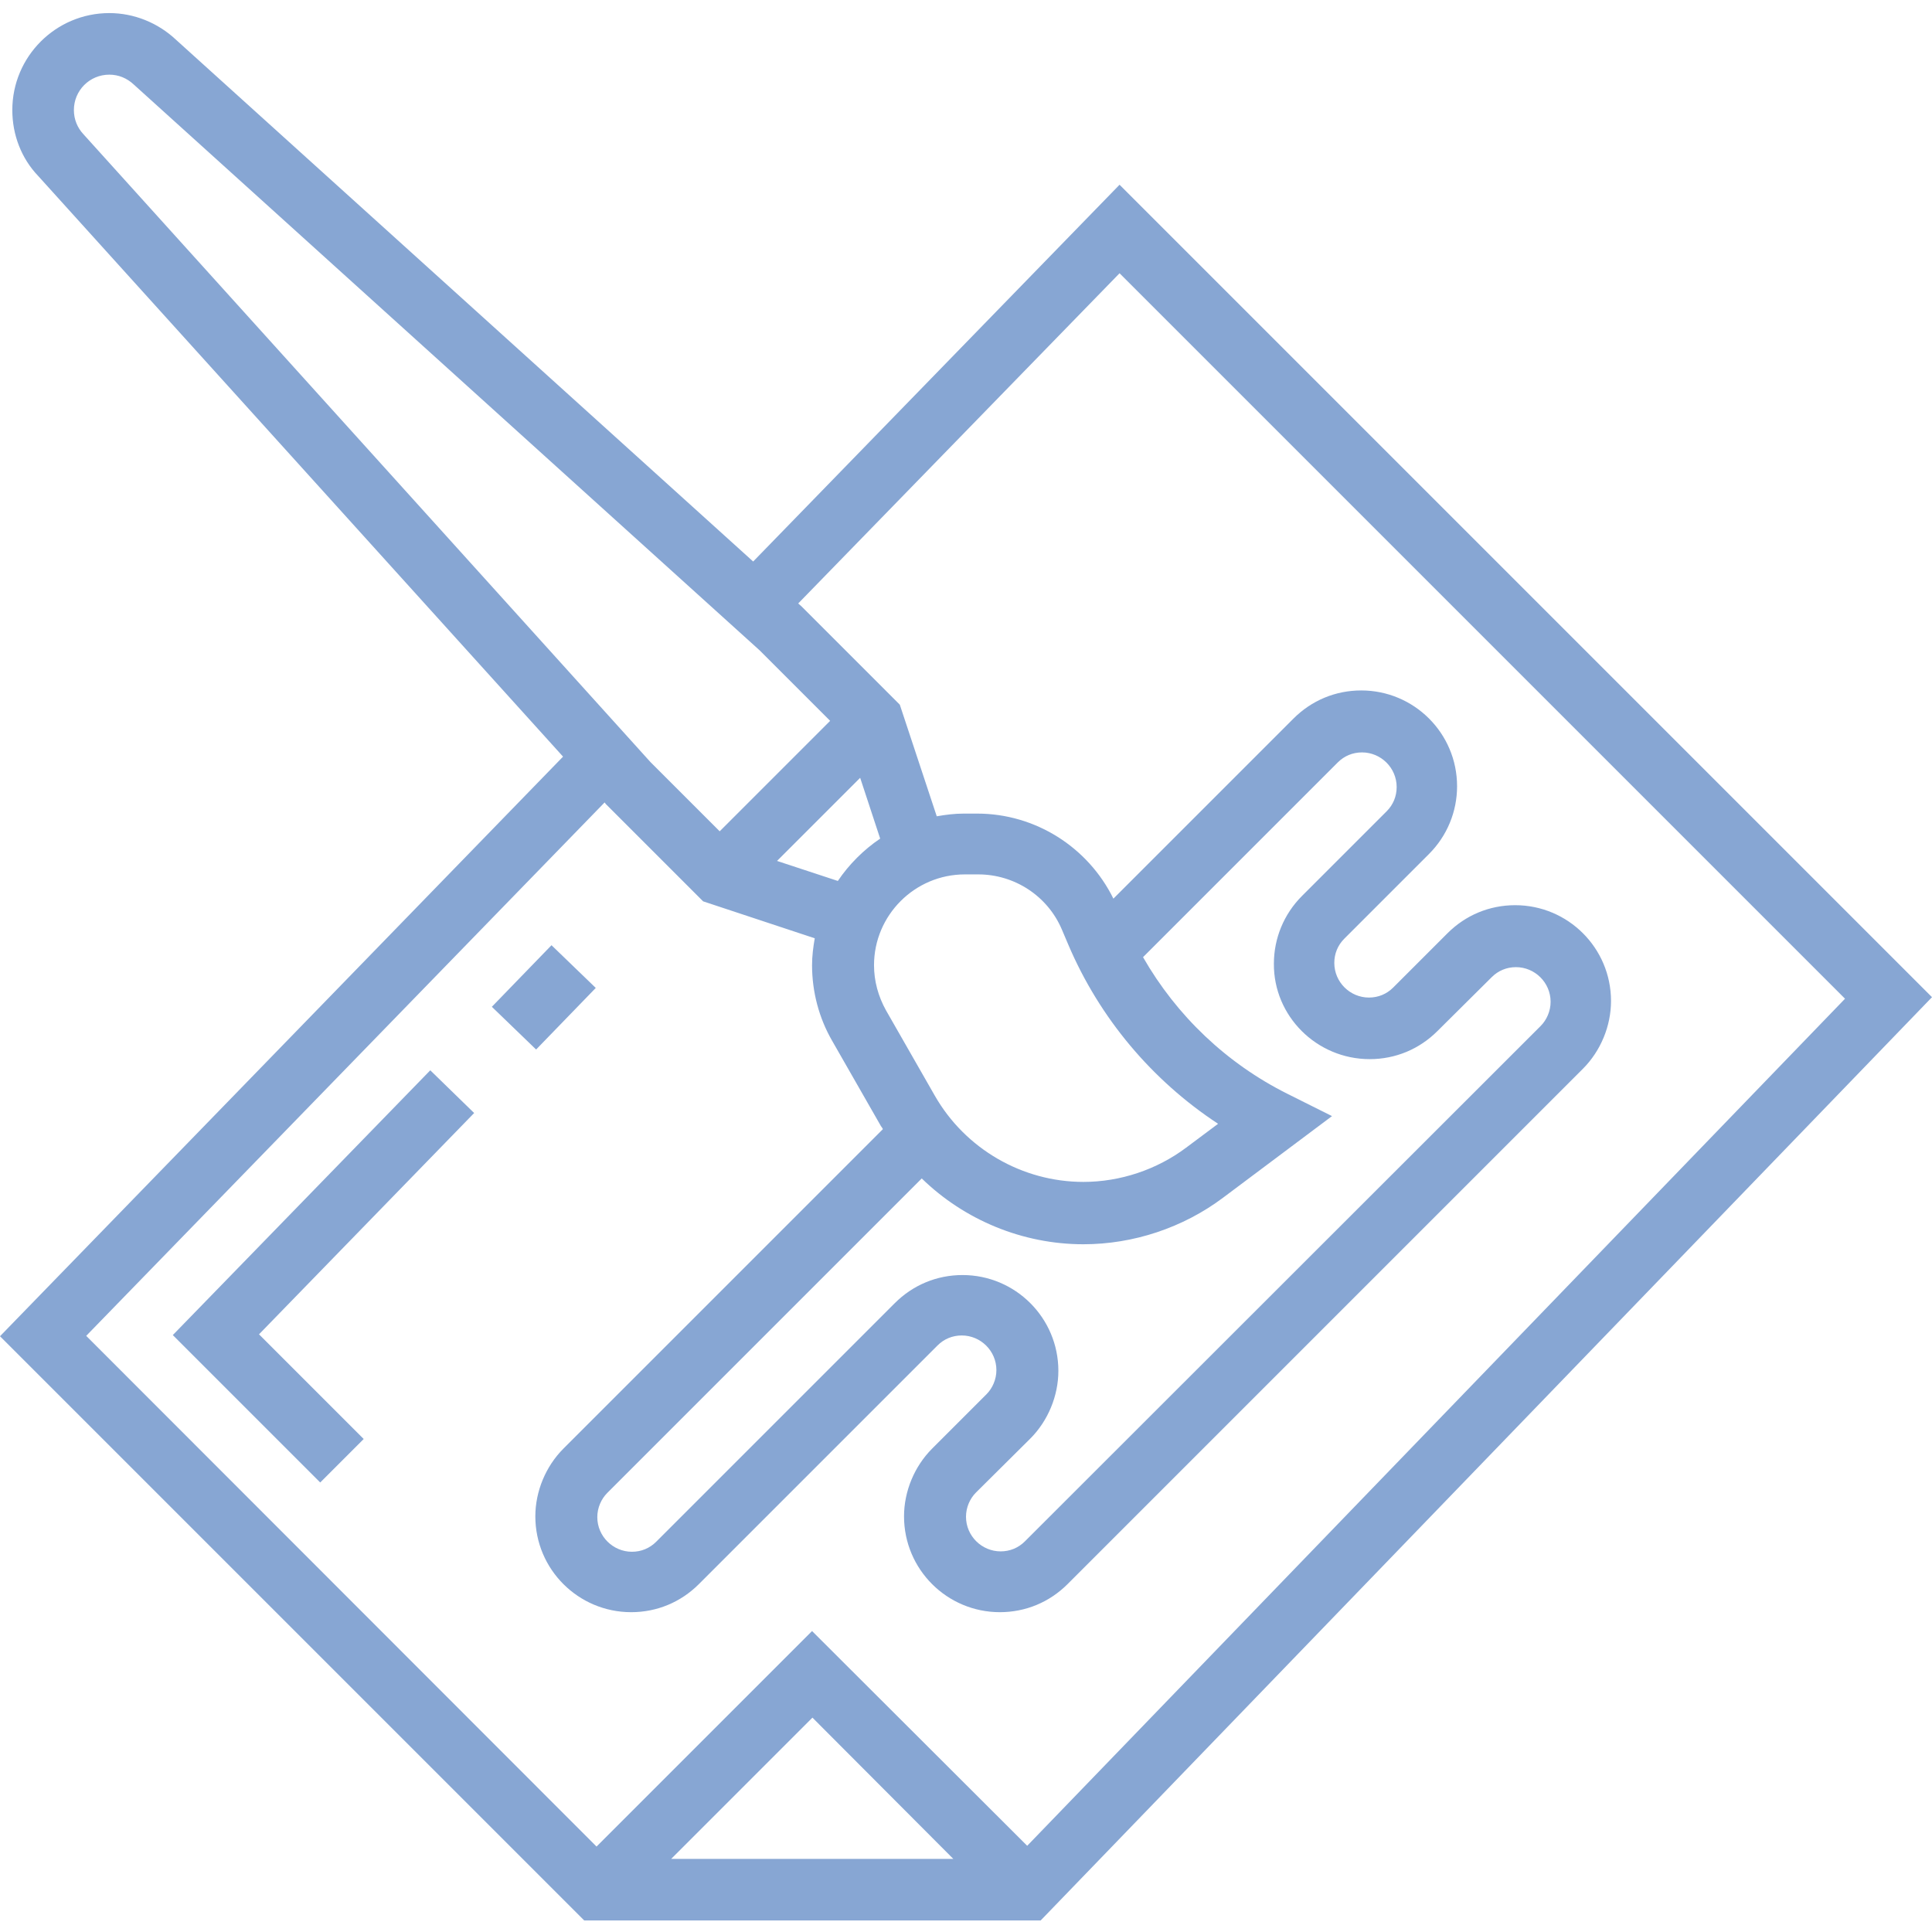 <?xml version="1.0" encoding="utf-8"?>
<!-- Generator: Adobe Illustrator 25.1.0, SVG Export Plug-In . SVG Version: 6.00 Build 0)  -->
<svg version="1.1" id="Layer_1" xmlns="http://www.w3.org/2000/svg" xmlns:xlink="http://www.w3.org/1999/xlink" x="0px" y="0px"
	 viewBox="0 0 502 502" style="enable-background:new 0 0 502 502;" xml:space="preserve">
<style type="text/css">
	.st0{fill:#87A6D3;}
</style>
<path class="st0" d="M111.8,278.1l-66.9,68.8l38.3,38.3l11.3-11.3l-27.2-27.2l55.9-57.5L111.8,278.1z"/>
<path class="st0" d="M127.8,261.6l15.5-16l11.5,11.1l-15.5,16L127.8,261.6z"/>
<path class="st0" d="M290.9,48l-95.2,97.9L45.7,10.3C41,5.9,34.8,3.4,28.4,3.4C14.5,3.4,3.2,14.7,3.2,28.6c0,6.5,2.4,12.6,6.7,17.1
	l136.4,150.9L0,347.2L151.8,499h118.6L502,259.1L290.9,48z M19.2,28.6c0-5.1,4.1-9.2,9.2-9.2c2.4,0,4.6,0.9,6.4,2.6L197.4,169
	l18.3,18.3l-28.7,28.7l-18-18L21.7,34.9C20.1,33.2,19.2,31,19.2,28.6z M355.9,275.2c6.7,0,12.9-2.6,17.6-7.3l14.1-14
	c1.7-1.7,3.9-2.6,6.3-2.6c4.9,0,9,4,9,9c0,2.4-1,4.7-2.6,6.3L266.3,400.5c-1.7,1.7-3.9,2.6-6.3,2.6c-4.9,0-9-4-9-9
	c0-2.4,1-4.7,2.6-6.3l14.1-14c4.6-4.6,7.3-11.1,7.3-17.6c0-13.8-11.2-24.9-24.9-24.9c-6.7,0-12.9,2.6-17.6,7.3l-62,62
	c-1.7,1.7-3.9,2.6-6.3,2.6c-4.9,0-9-4-9-9c0-2.4,1-4.7,2.6-6.3l81.7-81.7c11.1,10.8,26.2,17.1,42,17.1c13,0,25.9-4.3,36.3-12.1
	l28.3-21.2l-11.6-5.8c-15.8-7.9-28.8-20.3-37.5-35.5l50.6-50.6c1.7-1.7,3.9-2.6,6.3-2.6c4.9,0,9,4,9,9c0,2.4-0.9,4.6-2.6,6.3l-22,22
	c-4.7,4.7-7.3,11-7.3,17.6C330.9,264,342.1,275.2,355.9,275.2z M316.5,292l-8.3,6.2c-7.6,5.7-17.1,8.9-26.7,8.9
	c-15.9,0-30.7-8.6-38.6-22.4l-12.7-22.2c-2-3.6-3.1-7.6-3.1-11.7c0-13,10.6-23.6,23.6-23.6h3.5c9.4,0,18,5.6,21.7,14.3l1.7,4
	C285.7,264.5,299.3,280.7,316.5,292z M217.7,228.9l-15.8-5.2l21.6-21.6l5.2,15.8C224.4,220.8,220.6,224.6,217.7,228.9z M157.1,208.5
	l0.3,0.4l25.3,25.3l29,9.6c-0.4,2.3-0.7,4.6-0.7,7c0,6.9,1.8,13.7,5.2,19.6l12.7,22.2c0.2,0.3,0.4,0.5,0.5,0.8l-83,83
	c-4.6,4.6-7.3,11.1-7.3,17.6c0,13.8,11.2,24.9,24.9,24.9c6.7,0,12.9-2.6,17.6-7.3l62-62c1.7-1.7,3.9-2.6,6.3-2.6c4.9,0,9,4,9,9
	c0,2.4-1,4.7-2.6,6.3l-14.1,14.1c-4.6,4.6-7.3,11.1-7.3,17.6c0,13.8,11.2,24.9,24.9,24.9c6.7,0,12.9-2.6,17.6-7.3l133.9-133.9
	c4.6-4.6,7.3-11.1,7.3-17.6c0-13.8-11.2-24.9-24.9-24.9c-6.7,0-12.9,2.6-17.6,7.3l-14.1,14.1c-1.7,1.7-3.9,2.6-6.3,2.6
	c-4.9,0-9-4-9-9c0-2.4,0.9-4.6,2.6-6.3l22-22c4.7-4.7,7.3-11,7.3-17.6c0-13.8-11.2-24.9-24.9-24.9c-6.7,0-12.9,2.6-17.6,7.3
	l-46.8,46.8c-6.6-13.4-20.3-22.1-35.4-22.1h-3.5c-2.4,0-4.7,0.3-7,0.7l-9.6-29l-25.6-25.6l-0.8-0.7l83.5-85.8l188.5,188.5
	L266.9,479.6L211,423.8l-56,56L22.4,347.1L157.1,208.5z M247.7,483h-73.3l36.7-36.7L247.7,483z"/>
</svg>
